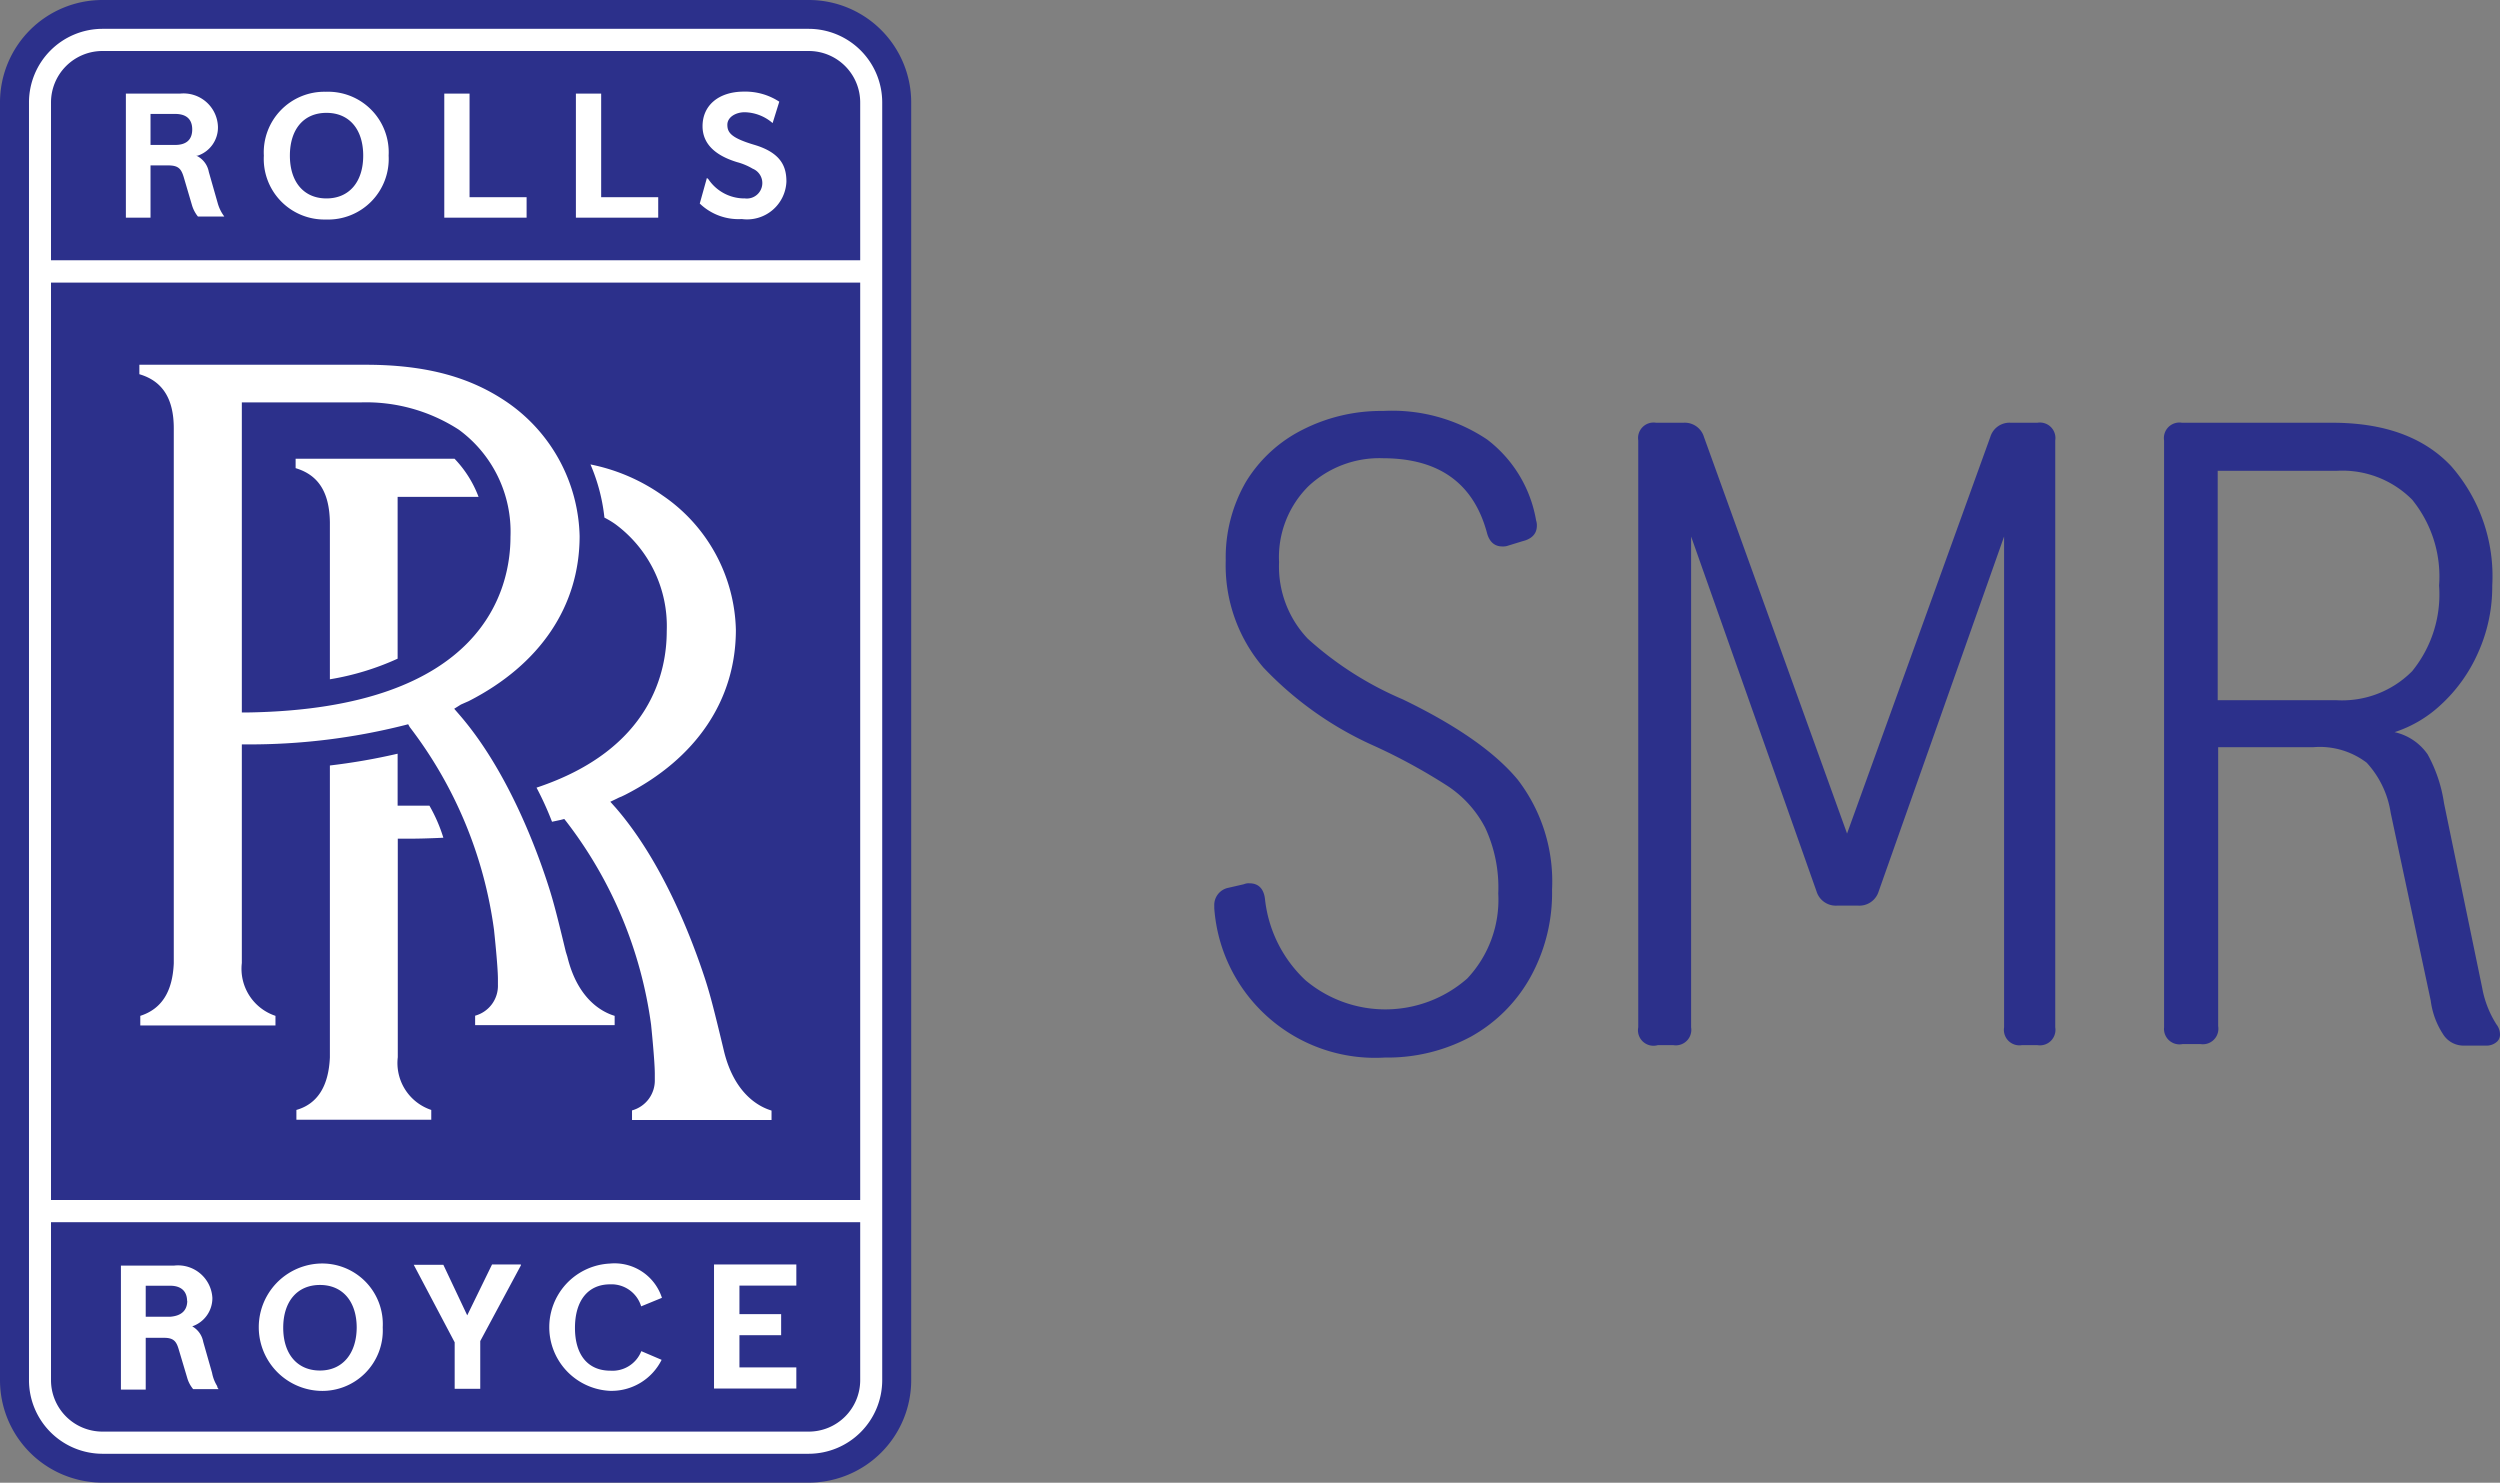 <svg id="Layer_1" data-name="Layer 1" xmlns="http://www.w3.org/2000/svg" viewBox="0 0 161.27 95.65"><rect x="0" y="0" width="161.27" height="95.65" fill="#808080" stroke="none"/><defs><style>.cls-1{fill:#fff;}.cls-2{fill:#2c308b;}</style></defs><path class="cls-1" d="M.84,7.3A6.54,6.54,0,0,1,7.36.75H52.22A6.54,6.54,0,0,1,58.74,7.3V88.9a6.54,6.54,0,0,1-6.52,6.55H7.36A6.54,6.54,0,0,1,.84,88.9Z" transform="translate(-0.4 -0.28)"/><path class="cls-2" d="M55.89,6.89V17.07H3.69V6.89A3.32,3.32,0,0,1,7,3.57H52.57A3.32,3.32,0,0,1,55.89,6.89ZM3.69,89.31A3.32,3.32,0,0,0,7,92.63H52.57a3.32,3.32,0,0,0,3.32-3.32V79.12H3.69Zm0-11.62h52.2V18.51H3.69ZM59.18,6.89V89.31a6.61,6.61,0,0,1-6.61,6.61H7A6.61,6.61,0,0,1,.4,89.31V6.89A6.61,6.61,0,0,1,7,.28H52.57A6.61,6.61,0,0,1,59.18,6.89Zm-1.87,0a4.75,4.75,0,0,0-4.74-4.75H7A4.75,4.75,0,0,0,2.27,6.89V89.31A4.75,4.75,0,0,0,7,94.06H52.57a4.75,4.75,0,0,0,4.74-4.75Z" transform="translate(-0.4 -0.28)"/><path class="cls-1" d="M48.1,83.21v1.84h2.69v1.36H48.1v2.08h3.67v1.36H46.46v-8h5.31v1.36Zm-8.34-.08a2,2,0,0,1,2,1.42l0,0L43.1,84h0v0a3.21,3.21,0,0,0-3.36-2.21,4.11,4.11,0,0,0,0,8.21,3.61,3.61,0,0,0,3.34-2l0,0-1.31-.56h0v0a2,2,0,0,1-2,1.26c-1.43,0-2.28-1-2.28-2.76S38.33,83.13,39.76,83.13Zm-9.22,2L29,81.87v0H27.09l2.64,5v3h1.65V86.79L34,81.91l0-.06H32.14Zm-5.45.8A3.9,3.9,0,0,1,21,90a4.11,4.11,0,0,1,0-8.21A3.91,3.91,0,0,1,25.09,85.89Zm-1.68,0c0-1.7-.91-2.76-2.37-2.76s-2.37,1.06-2.37,2.76.91,2.76,2.37,2.76S23.41,87.59,23.41,85.89Zm-9,3.82.09.14H12.86l0,0a2,2,0,0,1-.39-.75l-.54-1.81c-.15-.52-.33-.75-.94-.75H9.8v3.34H8.2v-8h3.44A2.22,2.22,0,0,1,14.1,84a1.92,1.92,0,0,1-1.3,1.84l-.11,0,.11,0a1.44,1.44,0,0,1,.71,1l.57,2A2.47,2.47,0,0,0,14.42,89.71Zm-1.94-5.53c0-.64-.38-1-1.09-1H9.8v2h1.59C12.1,85.16,12.48,84.82,12.48,84.18ZM29.72,29.87H19.47v.61c1.47.44,2.18,1.55,2.21,3.49V44.1a17.25,17.25,0,0,0,4.37-1.33V32.33h5.22A7.23,7.23,0,0,0,29.72,29.87ZM29,54.32a10.15,10.15,0,0,0-.9-2.07l-1.67,0h-.38V48.9a39.9,39.9,0,0,1-4.37.76c0,9,0,18.65,0,18.83h0c-.08,1.84-.79,3-2.16,3.39v.63h8.7v-.63a3.19,3.19,0,0,1-2.16-3.4l0-14.1h.37C27.24,54.39,28.19,54.36,29,54.32ZM39.39,33.67a5.63,5.63,0,0,1,.7.42A8.18,8.18,0,0,1,43.41,41c0,2.52-.94,7.61-8.4,10.09a20.16,20.16,0,0,1,1,2.2l.56-.12.23-.06.15.19A27.52,27.52,0,0,1,42.4,66.38s.24,2.33.24,3.16v.37a2,2,0,0,1-1.47,2v.62h9v-.61c-.8-.24-2.38-1.06-3.06-3.8l-.1-.42c-.5-2.07-.78-3.21-1.14-4.31-.86-2.62-2.74-7.53-5.75-11L39.77,52l.44-.21a2,2,0,0,1,.27-.12l.23-.11c4.62-2.35,7.16-6.14,7.16-10.65a10.79,10.79,0,0,0-4.73-8.67,12.16,12.16,0,0,0-4.65-2A11.81,11.81,0,0,1,39.39,33.67Zm-6.33-7.48a10.78,10.78,0,0,1,4.73,8.67c0,4.51-2.54,8.29-7.16,10.65l-.23.1-.27.12L29.7,46l.32.37c3,3.45,4.89,8.36,5.74,11,.36,1.1.64,2.24,1.14,4.31L37,62c.67,2.75,2.25,3.57,3.05,3.81v.6h-9v-.61a2,2,0,0,0,1.47-2v-.07s0-.1,0-.15v-.14c0-.84-.25-3.14-.25-3.16a27.5,27.5,0,0,0-5.44-13.1L26.73,47l-.23.06A40.83,40.83,0,0,1,16.34,48.3H16l0,14.1a3.2,3.2,0,0,0,2.17,3.41v.62H9.45v-.62c1.37-.44,2.08-1.55,2.16-3.39v0c0-.34,0-34.11,0-34.51,0-1.94-.75-3.06-2.22-3.49v-.61H23.85C28.08,23.79,30.85,24.7,33.06,26.19Zm.27,8.72A8.16,8.16,0,0,0,30,28a11,11,0,0,0-6.38-1.76H16v20h.38C31.67,46,33.33,38.22,33.33,34.91ZM17.42,10.32a3.91,3.91,0,0,1,4-4.12,3.91,3.91,0,0,1,4.05,4.12,3.91,3.91,0,0,1-4.05,4.12A3.91,3.91,0,0,1,17.42,10.32Zm1.68,0c0,1.7.9,2.76,2.36,2.76s2.37-1.06,2.37-2.76-.9-2.76-2.37-2.76S19.1,8.62,19.1,10.32ZM34.37,13H30.69V6.32H29.06v8h5.31Zm8.49,0H39.18V6.32H37.55v8h5.31ZM10.11,14.32H8.52v-8H12a2.22,2.22,0,0,1,2.46,2.15,1.92,1.92,0,0,1-1.3,1.85l-.1,0,.1.05a1.44,1.44,0,0,1,.71,1l.57,2a2.59,2.59,0,0,0,.34.75l.09.13H13.17l0,0a2.1,2.1,0,0,1-.39-.75l-.53-1.8c-.16-.52-.33-.75-1-.75H10.11Zm0-4.69H11.7c.72,0,1.1-.34,1.1-1s-.38-1-1.1-1H10.11Zm38.33,3.45a2.8,2.8,0,0,1-2.35-1.25L46,11.76l-.46,1.65h0a3.6,3.6,0,0,0,2.71,1A2.54,2.54,0,0,0,51.13,12c0-.87-.25-1.84-2.08-2.38-1.47-.44-1.73-.78-1.73-1.29s.57-.81,1.11-.81a2.84,2.84,0,0,1,1.81.7l0,0,.43-1.38,0,0a4,4,0,0,0-2.28-.65c-1.62,0-2.67.88-2.67,2.23,0,1.09.75,1.87,2.23,2.32a4,4,0,0,1,1,.42,1,1,0,0,1-.56,1.91Z" transform="translate(-0.4 -0.28)"/><path class="cls-2" d="M81,57.26c.58,0,.92.35,1,1a8.4,8.4,0,0,0,2.61,5.25,8,8,0,0,0,10.44-.11,7.41,7.41,0,0,0,2-5.48,9.15,9.15,0,0,0-.84-4.24A7.2,7.2,0,0,0,93.81,51a37.39,37.39,0,0,0-4.71-2.58,22.4,22.4,0,0,1-7.2-5.08,10.12,10.12,0,0,1-2.43-6.91,9.73,9.73,0,0,1,1.31-5.08A9,9,0,0,1,84.43,28a11.15,11.15,0,0,1,5.19-1.21,11,11,0,0,1,6.71,1.84,8.3,8.3,0,0,1,3.16,5.22,1,1,0,0,1,.05.34c0,.5-.3.85-.92,1l-.91.28a1,1,0,0,1-.4.06c-.5,0-.85-.3-1-.92Q95,29.85,89.62,29.84a6.68,6.68,0,0,0-4.82,1.81,6.46,6.46,0,0,0-1.89,4.9,6.75,6.75,0,0,0,1.86,4.94,21.92,21.92,0,0,0,6.11,3.9q5.22,2.52,7.43,5.19a10.77,10.77,0,0,1,2.21,7.08,11.21,11.21,0,0,1-1.41,5.68,9.86,9.86,0,0,1-3.84,3.82,11.35,11.35,0,0,1-5.54,1.34,10.4,10.4,0,0,1-11-9.63V58.7a1.13,1.13,0,0,1,.91-1.15l1-.23A.77.77,0,0,1,81,57.26Z" transform="translate(-0.4 -0.28)"/><path class="cls-2" d="M106.08,66.55V28.69a1,1,0,0,1,1.15-1.14H109a1.29,1.29,0,0,1,1.32.92l9.23,25.58,9.24-25.58a1.29,1.29,0,0,1,1.32-.92h1.72a1,1,0,0,1,1.15,1.14V66.55a1,1,0,0,1-1.15,1.15h-1a1,1,0,0,1-1.15-1.15V34.89l-8.09,22.89a1.3,1.3,0,0,1-1.32.92h-1.37a1.3,1.3,0,0,1-1.32-.92l-8.09-22.89V66.55a1,1,0,0,1-1.15,1.15h-1A1,1,0,0,1,106.08,66.55Z" transform="translate(-0.4 -0.28)"/><path class="cls-2" d="M140,66.55V28.69a1,1,0,0,1,1.15-1.14h9.69c3.37,0,5.93.93,7.69,2.81a10.78,10.78,0,0,1,2.64,7.69,10.34,10.34,0,0,1-.92,4.35,10.06,10.06,0,0,1-2.38,3.33,8,8,0,0,1-3,1.78A3.52,3.52,0,0,1,157,48.94a9.3,9.3,0,0,1,1.06,3.16L160.52,64a6.57,6.57,0,0,0,.92,2.36,1.07,1.07,0,0,1,.23.68.61.61,0,0,1-.26.49,1,1,0,0,1-.66.2h-1.38A1.56,1.56,0,0,1,158,67a5.15,5.15,0,0,1-.8-2.18l-2.58-12.1a6.13,6.13,0,0,0-1.55-3.24,5,5,0,0,0-3.44-1h-6.14v18a1,1,0,0,1-1.15,1.15h-1.14A1,1,0,0,1,140,66.55Zm11.13-21.1A6.36,6.36,0,0,0,156,43.58a7.84,7.84,0,0,0,1.74-5.53A7.85,7.85,0,0,0,156,32.51a6.35,6.35,0,0,0-4.85-1.86h-7.69v14.8Z" transform="translate(-0.4 -0.28)"/></svg>